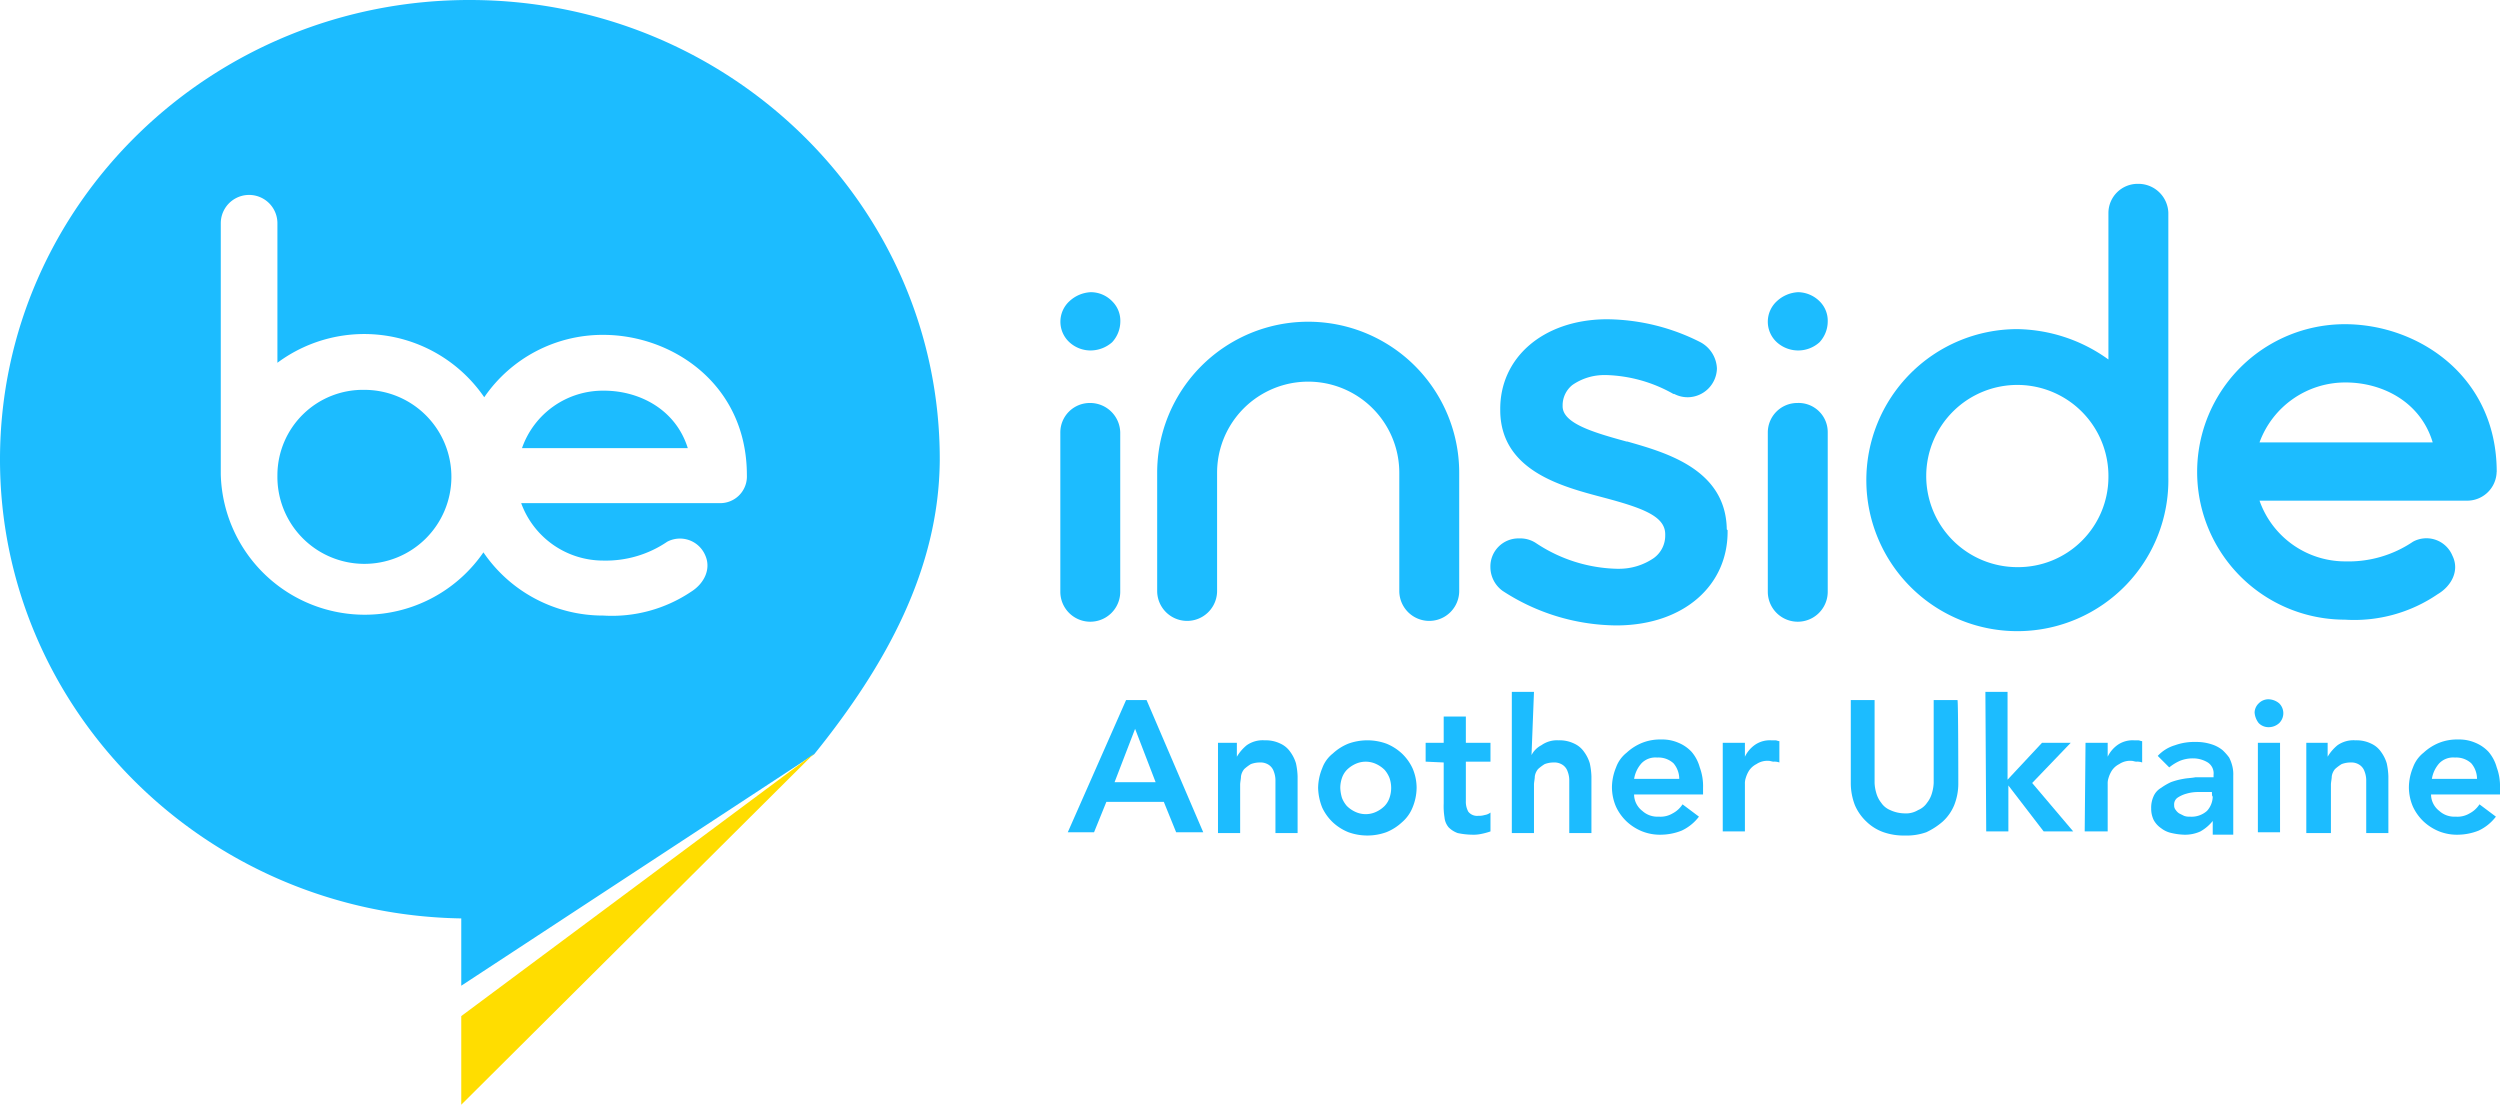 <svg id="Layer_1" data-name="Layer 1" xmlns="http://www.w3.org/2000/svg" viewBox="0 0 304.6 134.6"><defs><style>.cls-1{fill:#1cbcff;}.cls-2{fill:#fd0;}</style></defs><title>logo_color</title><path id="Fill-7" class="cls-1" d="M62.1,55.5A10.42,10.42,0,0,0,51.5,65.8v0.1A10.6,10.6,0,1,0,62.1,55.5" transform="translate(-17.7 -8)"/><path id="Fill-8" class="cls-1" d="M75.1,8C43.5,7.9,17.8,32.9,17.7,63.8c-0.1,30.6,25,55.6,56.2,56.1v8.2l43-28.2c8.8-10.9,15.2-22.6,15.3-35.8,0.1-30.9-25.5-56-57.1-56.1h0Zm30.2,61.3H81.2a10.63,10.63,0,0,0,10,7A13.28,13.28,0,0,0,99,74a3.34,3.34,0,0,1,4.6,1.6c0.8,1.7-.1,3.5-1.7,4.5A17.3,17.3,0,0,1,91.2,83a17.63,17.63,0,0,1-14.6-7.7,17.55,17.55,0,0,1-32-9.5V35.2a3.45,3.45,0,0,1,6.9,0v17a17.73,17.73,0,0,1,25.2,4.2,17.49,17.49,0,0,1,14.5-7.6c8.4,0,17.5,6,17.5,17.1a3.25,3.25,0,0,1-3.4,3.4h0Z" transform="translate(-17.7 -8)"/><path id="Fill-9" class="cls-1" d="M91.3,55.6a10.44,10.44,0,0,0-10,7h20.2c-1.5-4.8-6-7-10.2-7" transform="translate(-17.7 -8)"/><path class="cls-2" d="M73.9,131.8" transform="translate(-17.7 -8)"/><polygon class="cls-2" points="56.2 134.6 56.2 123.8 99.2 91.8 56.2 134.6"/><g id="Group"><path id="Fill-12-Copy" class="cls-1" d="M148,49.7a3.39,3.39,0,0,1,0-5,4.09,4.09,0,0,1,2.6-1.1,3.63,3.63,0,0,1,2.6,1.1,3.32,3.32,0,0,1,1,2.5,3.74,3.74,0,0,1-1,2.5,4,4,0,0,1-2.6,1,3.8,3.8,0,0,1-2.6-1" transform="translate(-17.7 -8)"/><path id="Fill-13-Copy" class="cls-1" d="M195.49,65.6V80a3.65,3.65,0,0,1-7.3,0V65.6a11.1,11.1,0,0,0-22.2,0V80a3.65,3.65,0,0,1-7.3,0V65.6a18.4,18.4,0,0,1,36.8,0" transform="translate(-17.7 -8)"/><path id="Fill-14-Copy" class="cls-1" d="M274.59,51.8V33.9a3.56,3.56,0,0,1,3.6-3.5,3.65,3.65,0,0,1,3.7,3.5V66.1a18.4,18.4,0,1,1-18.4-18,19.43,19.43,0,0,1,11.1,3.7h0Zm0,14.4h0a11.1,11.1,0,1,0-11.1,10.9,11,11,0,0,0,11.1-10.9h0Z" transform="translate(-17.7 -8)"/><path id="Fill-15-Copy" class="cls-1" d="M321.89,65.5a3.59,3.59,0,0,1-3.7,3.5H293a11.07,11.07,0,0,0,10.5,7.4,14,14,0,0,0,8.2-2.4,3.42,3.42,0,0,1,4.8,1.7c0.9,1.8-.1,3.7-1.8,4.7a18,18,0,0,1-11.3,3.1,18,18,0,1,1,0-36c8.9,0,18.5,6.3,18.5,18h0ZM293,61.9h21.1c-1.5-5-6.2-7.3-10.6-7.3A11.12,11.12,0,0,0,293,61.9h0Z" transform="translate(-17.7 -8)"/><path id="Fill-16-Copy" class="cls-1" d="M228.09,72.5c-0.1-7.4-7.6-9.4-12.1-10.7h-0.1c-4-1.1-7.8-2.2-7.8-4.3V57.4a3.17,3.17,0,0,1,1.2-2.5,6.79,6.79,0,0,1,4-1.2h0.2a17.55,17.55,0,0,1,8.1,2.3h0.1a3.53,3.53,0,0,0,1.7.4h0a3.59,3.59,0,0,0,3.5-3.5,3.8,3.8,0,0,0-2-3.2,25.5,25.5,0,0,0-11.3-2.8h-0.3c-7.6.1-12.9,4.7-12.8,11.1v0.1c0.1,7.3,7.6,9.2,12.5,10.5s7.6,2.3,7.6,4.5v0.1a3.37,3.37,0,0,1-1.4,2.8,7.48,7.48,0,0,1-4.2,1.3h-0.3a18.52,18.52,0,0,1-9.8-3.1,3.48,3.48,0,0,0-2.1-.6h0a3.42,3.42,0,0,0-3.5,3.5,3.59,3.59,0,0,0,1.5,2.9,25.67,25.67,0,0,0,13.7,4.2h0.4c8-.1,13.4-4.9,13.3-11.6l-0.1-.1" transform="translate(-17.7 -8)"/><path id="Fill-17-Copy" class="cls-1" d="M150.49,57.1a3.59,3.59,0,0,0-3.6,3.6V80.1a3.65,3.65,0,0,0,7.3,0V60.7a3.67,3.67,0,0,0-3.7-3.6" transform="translate(-17.7 -8)"/><path id="Fill-18-Copy" class="cls-1" d="M234.19,49.7a3.39,3.39,0,0,1,0-5,4.09,4.09,0,0,1,2.6-1.1,3.81,3.81,0,0,1,2.6,1.1,3.32,3.32,0,0,1,1,2.5,3.74,3.74,0,0,1-1,2.5,3.88,3.88,0,0,1-5.2,0" transform="translate(-17.7 -8)"/><path id="Fill-19-Copy" class="cls-1" d="M236.69,57.1a3.59,3.59,0,0,0-3.6,3.6V80.1a3.65,3.65,0,0,0,7.3,0V60.7a3.55,3.55,0,0,0-3.7-3.6" transform="translate(-17.7 -8)"/></g><path class="cls-1" d="M154.9,93.3h2.5l6.9,16.1H161l-1.5-3.7h-7l-1.5,3.7h-3.2Zm3.6,10L156,96.8l-2.5,6.5h5Z" transform="translate(-17.7 -8)"/><path class="cls-1" d="M165.8,98.5h2.6v1.7h0a5.26,5.26,0,0,1,1.2-1.4,3.4,3.4,0,0,1,2.2-.6,4.06,4.06,0,0,1,1.9.4,2.94,2.94,0,0,1,1.2,1,4.58,4.58,0,0,1,.7,1.4,8.76,8.76,0,0,1,.2,1.6v6.9h-2.7V103a3,3,0,0,0-.2-1,1.55,1.55,0,0,0-.6-0.8,1.8,1.8,0,0,0-1.1-.3,3.09,3.09,0,0,0-1.1.2,5.55,5.55,0,0,0-.8.6,1.8,1.8,0,0,0-.4.9c0,0.3-.1.7-0.1,1v5.9h-2.7v-11h-0.3Z" transform="translate(-17.7 -8)"/><path class="cls-1" d="M178.3,104a6.44,6.44,0,0,1,.5-2.4,4,4,0,0,1,1.3-1.8,6.15,6.15,0,0,1,1.9-1.2,6.81,6.81,0,0,1,4.6,0,6.15,6.15,0,0,1,1.9,1.2,5.94,5.94,0,0,1,1.3,1.8,6,6,0,0,1,.5,2.4,6.44,6.44,0,0,1-.5,2.4,4.63,4.63,0,0,1-1.3,1.8,6.15,6.15,0,0,1-1.9,1.2,6.81,6.81,0,0,1-4.6,0,6.15,6.15,0,0,1-1.9-1.2,5.94,5.94,0,0,1-1.3-1.8A6.87,6.87,0,0,1,178.3,104Zm2.7,0a5,5,0,0,0,.2,1.2,3.33,3.33,0,0,0,.6,1,3.59,3.59,0,0,0,1,.7,3,3,0,0,0,2.6,0,3.59,3.59,0,0,0,1-.7,2.66,2.66,0,0,0,.6-1,3.7,3.7,0,0,0,0-2.4,3.33,3.33,0,0,0-.6-1,3.59,3.59,0,0,0-1-.7,3,3,0,0,0-2.6,0,3.59,3.59,0,0,0-1,.7,2.66,2.66,0,0,0-.6,1A3.73,3.73,0,0,0,181,104Z" transform="translate(-17.7 -8)"/><path class="cls-1" d="M191.4,100.8V98.5h2.2V95.3h2.7v3.2h3v2.3h-3v4.8a2.5,2.5,0,0,0,.3,1.3,1.36,1.36,0,0,0,1.2.5,2.49,2.49,0,0,0,.8-0.1,1.49,1.49,0,0,0,.7-0.3v2.3a8.11,8.11,0,0,1-1.1.3,4.48,4.48,0,0,1-1.1.1,9,9,0,0,1-1.8-.2,3,3,0,0,1-1.1-.7,2.19,2.19,0,0,1-.5-1.2,8.62,8.62,0,0,1-.1-1.7v-5l-2.2-.1h0Z" transform="translate(-17.7 -8)"/><path class="cls-1" d="M204.3,100h0a2.78,2.78,0,0,1,1.2-1.2,3.28,3.28,0,0,1,2.1-.6,4.06,4.06,0,0,1,1.9.4,2.94,2.94,0,0,1,1.2,1,4.58,4.58,0,0,1,.7,1.4,8.75,8.75,0,0,1,.2,1.6v6.9h-2.7V103a3,3,0,0,0-.2-1,1.55,1.55,0,0,0-.6-0.8,1.8,1.8,0,0,0-1.1-.3,3.09,3.09,0,0,0-1.1.2,5.55,5.55,0,0,0-.8.6,1.8,1.8,0,0,0-.4.9c0,0.3-.1.7-0.1,1v5.9h-2.7V92.3h2.7l-0.3,7.7h0Z" transform="translate(-17.7 -8)"/><path class="cls-1" d="M216.8,104.9a2.56,2.56,0,0,0,1,1.9,2.72,2.72,0,0,0,2,.7,2.86,2.86,0,0,0,1.7-.4,3.18,3.18,0,0,0,1.2-1.1l2,1.5a5.65,5.65,0,0,1-2.1,1.7,7,7,0,0,1-2.5.5,5.87,5.87,0,0,1-2.3-.4,6.15,6.15,0,0,1-1.9-1.2,5.93,5.93,0,0,1-1.3-1.8,6,6,0,0,1-.5-2.4,6.44,6.44,0,0,1,.5-2.4,4,4,0,0,1,1.3-1.8,6.15,6.15,0,0,1,1.9-1.2,5.87,5.87,0,0,1,2.3-.4,4.92,4.92,0,0,1,2.1.4,4.57,4.57,0,0,1,1.6,1.1,4.89,4.89,0,0,1,1,1.9,6.57,6.57,0,0,1,.4,2.5v0.8h-8.4v0.1Zm5.5-2a2.94,2.94,0,0,0-.7-1.9,2.72,2.72,0,0,0-2-.7,2.35,2.35,0,0,0-1.9.7,3.75,3.75,0,0,0-.9,1.9h5.5Z" transform="translate(-17.7 -8)"/><path class="cls-1" d="M227.6,98.5h2.7v1.7h0a3.74,3.74,0,0,1,1.3-1.5,3.2,3.2,0,0,1,1.9-.5H234c0.2,0,.3.1,0.5,0.1v2.6a1.7,1.7,0,0,0-.7-0.1c-0.2,0-.4-0.1-0.6-0.1a2.41,2.41,0,0,0-1.5.4,2.36,2.36,0,0,0-.9.8,3.56,3.56,0,0,0-.4.9,2,2,0,0,0-.1.7v5.8h-2.7V98.5h0Z" transform="translate(-17.7 -8)"/><path class="cls-1" d="M256.3,103.5a7.08,7.08,0,0,1-.5,2.6,5.58,5.58,0,0,1-1.4,2,8.58,8.58,0,0,1-2,1.3,7.1,7.1,0,0,1-2.6.4,7.46,7.46,0,0,1-2.6-.4,5.71,5.71,0,0,1-2.1-1.3,6,6,0,0,1-1.4-2,7.51,7.51,0,0,1-.5-2.6V93.3h2.9v10.1a5,5,0,0,0,.2,1.2,3.38,3.38,0,0,0,.6,1.2,2.44,2.44,0,0,0,1.1.9,4.26,4.26,0,0,0,1.7.4,2.86,2.86,0,0,0,1.7-.4,2.44,2.44,0,0,0,1.1-.9,3.38,3.38,0,0,0,.6-1.2,5,5,0,0,0,.2-1.2V93.3h2.9C256.3,93.3,256.3,103.5,256.3,103.5Z" transform="translate(-17.7 -8)"/><path class="cls-1" d="M259.6,92.3h2.7V103l4.2-4.5H270l-4.7,4.9,5,5.9h-3.6l-4.3-5.6h0v5.6h-2.7l-0.1-17h0Z" transform="translate(-17.7 -8)"/><path class="cls-1" d="M271.8,98.5h2.7v1.7h0a3.74,3.74,0,0,1,1.3-1.5,3.2,3.2,0,0,1,1.9-.5h0.5c0.2,0,.3.1,0.5,0.1v2.6a1.7,1.7,0,0,0-.7-0.1c-0.2,0-.4-0.1-0.6-0.1a2.41,2.41,0,0,0-1.5.4,2.36,2.36,0,0,0-.9.8,3.55,3.55,0,0,0-.4.9,2,2,0,0,0-.1.7v5.8h-2.8l0.1-10.8h0Z" transform="translate(-17.7 -8)"/><path class="cls-1" d="M287.4,107.9h0a5.21,5.21,0,0,1-1.6,1.4,4.48,4.48,0,0,1-2,.4,7.72,7.72,0,0,1-1.5-.2,3.1,3.1,0,0,1-1.3-.6,2.84,2.84,0,0,1-.9-1,3.19,3.19,0,0,1-.3-1.4,3.34,3.34,0,0,1,.3-1.5,2.19,2.19,0,0,1,.9-1,7.46,7.46,0,0,1,1.2-.7,8.33,8.33,0,0,1,1.5-.4c0.5-.1,1-0.1,1.5-0.2h2.2v-0.3a1.58,1.58,0,0,0-.7-1.5,3.45,3.45,0,0,0-1.8-.5,4.15,4.15,0,0,0-1.6.3,5.67,5.67,0,0,0-1.3.8l-1.4-1.4a4.65,4.65,0,0,1,2.1-1.3,6.9,6.9,0,0,1,2.5-.4,6,6,0,0,1,2,.3,4,4,0,0,1,1.3.7,6.47,6.47,0,0,1,.8.9,4.87,4.87,0,0,1,.4,1.1,4.1,4.1,0,0,1,.1,1.1v7.2h-2.5v-1.8h0.1Zm-0.2-3.4h-1.8a5.07,5.07,0,0,0-1.3.2,3.7,3.7,0,0,0-1.1.5,1,1,0,0,0-.4.9,0.84,0.84,0,0,0,.2.6,1.51,1.51,0,0,0,.4.4l0.6,0.3a1.7,1.7,0,0,0,.7.1,2.82,2.82,0,0,0,2.1-.7,2.67,2.67,0,0,0,.7-1.8C287.2,105.2,287.2,104.5,287.2,104.5Z" transform="translate(-17.7 -8)"/><path class="cls-1" d="M292.4,94.8a1.61,1.61,0,0,1,.5-1.1,1.66,1.66,0,0,1,1.2-.5,2.11,2.11,0,0,1,1.3.5,1.69,1.69,0,0,1,0,2.4,1.9,1.9,0,0,1-1.3.5,1.66,1.66,0,0,1-1.2-.5A2.36,2.36,0,0,1,292.4,94.8Zm0.4,3.7h2.7v10.9h-2.7V98.5Z" transform="translate(-17.7 -8)"/><path class="cls-1" d="M298.7,98.5h2.6v1.7h0a5.26,5.26,0,0,1,1.2-1.4,3.4,3.4,0,0,1,2.2-.6,4.06,4.06,0,0,1,1.9.4,2.94,2.94,0,0,1,1.2,1,4.58,4.58,0,0,1,.7,1.4,8.75,8.75,0,0,1,.2,1.6v6.9H306V103a3,3,0,0,0-.2-1,1.56,1.56,0,0,0-.6-0.8,1.8,1.8,0,0,0-1.1-.3,3.09,3.09,0,0,0-1.1.2,5.55,5.55,0,0,0-.8.6,1.8,1.8,0,0,0-.4.9c0,0.3-.1.7-0.1,1v5.9h-3v-11Z" transform="translate(-17.7 -8)"/><path class="cls-1" d="M313.9,104.9a2.56,2.56,0,0,0,1,1.9,2.72,2.72,0,0,0,2,.7,2.86,2.86,0,0,0,1.7-.4,3.18,3.18,0,0,0,1.2-1.1l2,1.5a5.65,5.65,0,0,1-2.1,1.7,7,7,0,0,1-2.5.5,5.87,5.87,0,0,1-2.3-.4,6.15,6.15,0,0,1-1.9-1.2,5.94,5.94,0,0,1-1.3-1.8,6,6,0,0,1-.5-2.4,6.44,6.44,0,0,1,.5-2.4,4,4,0,0,1,1.3-1.8,6.15,6.15,0,0,1,1.9-1.2,5.87,5.87,0,0,1,2.3-.4,4.92,4.92,0,0,1,2.1.4,4.57,4.57,0,0,1,1.6,1.1,4.89,4.89,0,0,1,1,1.9,6.57,6.57,0,0,1,.4,2.5v0.8h-8.4v0.1Zm5.6-2a2.94,2.94,0,0,0-.7-1.9,2.72,2.72,0,0,0-2-.7,2.35,2.35,0,0,0-1.9.7,3.75,3.75,0,0,0-.9,1.9h5.5Z" transform="translate(-17.7 -8)"/></svg>